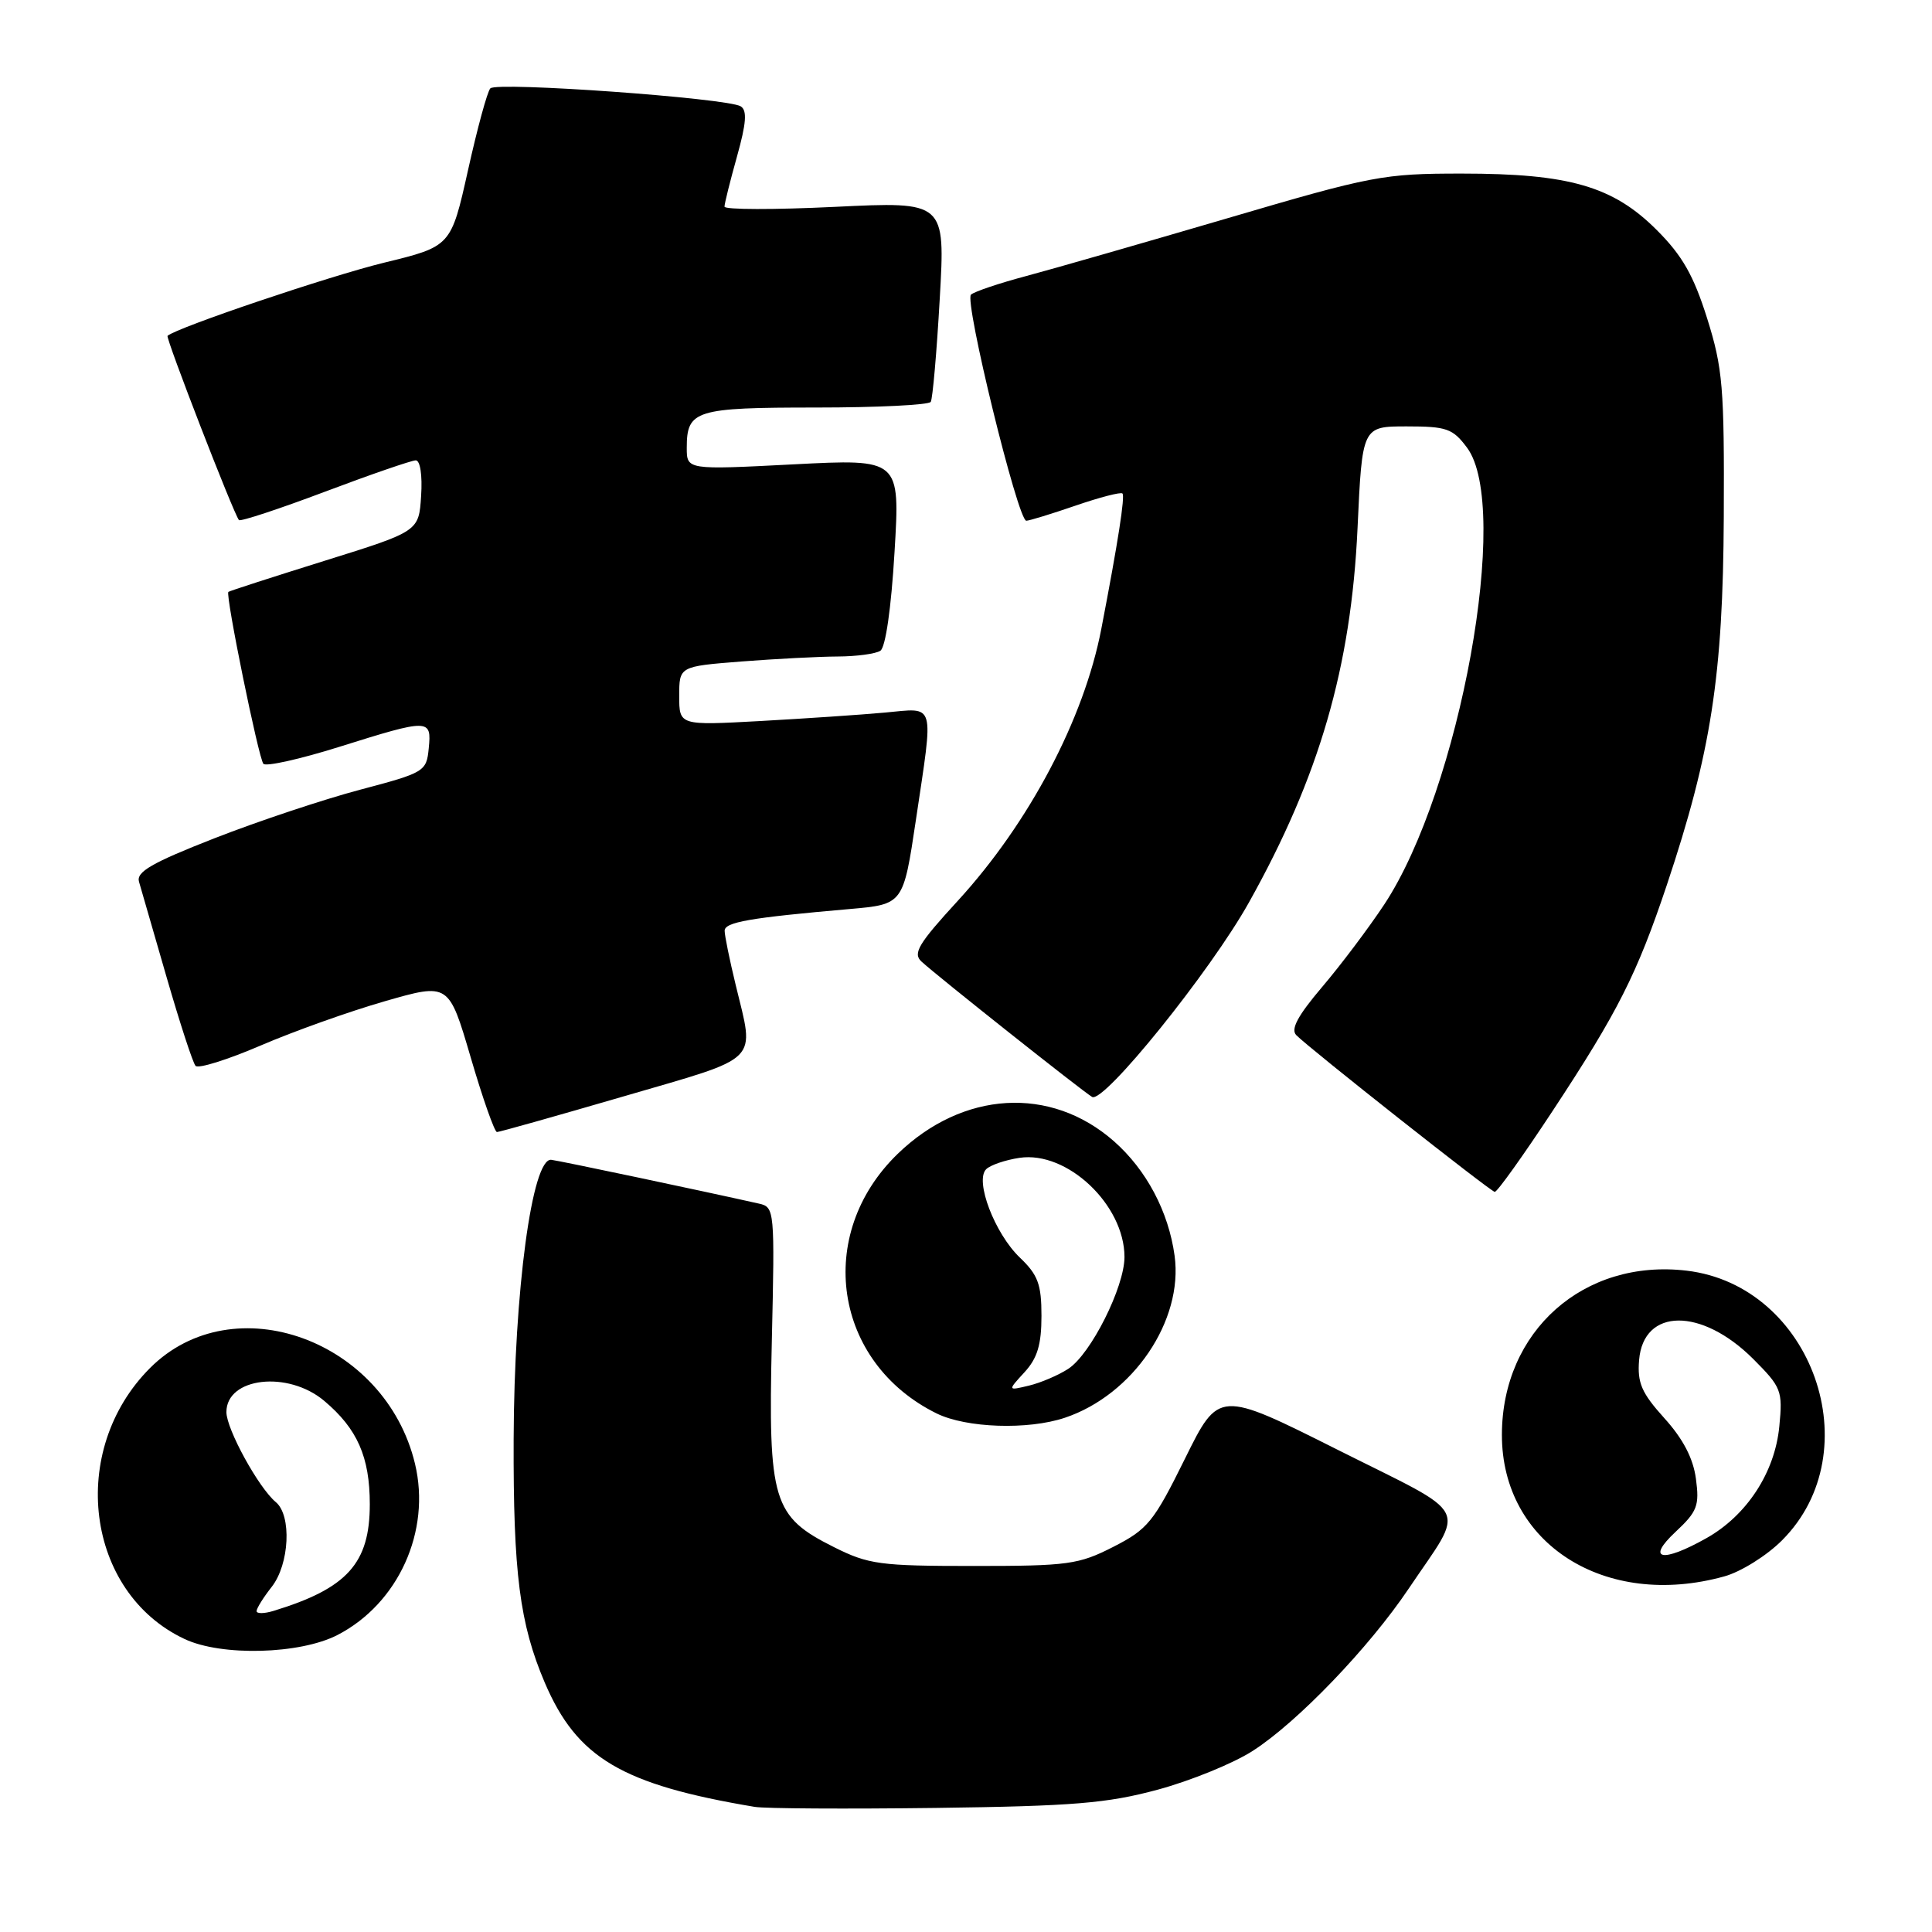 <?xml version="1.0" encoding="UTF-8" standalone="no"?>
<!DOCTYPE svg PUBLIC "-//W3C//DTD SVG 1.1//EN" "http://www.w3.org/Graphics/SVG/1.1/DTD/svg11.dtd" >
<svg xmlns="http://www.w3.org/2000/svg" xmlns:xlink="http://www.w3.org/1999/xlink" version="1.1" viewBox="0 0 256 256">
 <g >
 <path fill="currentColor"
d=" M 153.41 237.14 C 157.77 235.96 163.44 233.65 166.01 231.99 C 171.90 228.21 181.40 218.33 186.66 210.50 C 194.25 199.21 195.23 201.13 177.28 192.12 C 161.50 184.20 161.50 184.20 157.00 193.31 C 152.87 201.67 152.09 202.63 147.53 204.96 C 142.93 207.31 141.54 207.50 129.03 207.50 C 116.60 207.50 115.09 207.30 110.50 205.00 C 102.39 200.94 101.78 198.94 102.27 177.73 C 102.67 160.36 102.63 159.95 100.59 159.49 C 92.88 157.76 74.25 153.83 73.05 153.68 C 70.51 153.37 68.13 171.05 68.06 190.70 C 68.00 208.44 68.86 215.16 72.19 222.97 C 76.46 232.95 82.40 236.47 100.00 239.42 C 101.38 239.65 112.17 239.71 124.00 239.56 C 142.25 239.32 146.70 238.95 153.41 237.14 Z  M 44.73 216.64 C 52.79 212.47 57.13 202.88 54.99 193.96 C 51.05 177.53 30.91 170.24 19.89 181.26 C 8.95 192.20 11.34 211.02 24.46 217.18 C 29.36 219.49 39.76 219.21 44.73 216.64 Z  M 228.48 208.88 C 230.67 208.28 234.11 206.13 236.13 204.10 C 247.91 192.32 240.14 170.34 223.49 168.37 C 209.86 166.76 199.03 176.37 199.01 190.10 C 198.98 204.54 212.68 213.27 228.48 208.88 Z  M 141.10 187.86 C 150.14 184.83 156.82 174.98 155.64 166.39 C 154.84 160.54 151.90 155.00 147.59 151.21 C 139.20 143.84 127.56 144.54 118.93 152.91 C 107.90 163.61 110.46 180.56 124.11 187.29 C 128.04 189.22 136.21 189.50 141.10 187.86 Z  M 205.70 147.25 C 214.40 134.05 216.90 129.09 220.87 117.25 C 226.73 99.71 228.31 89.55 228.41 68.50 C 228.49 51.30 228.28 48.80 226.20 42.17 C 224.41 36.49 222.91 33.86 219.54 30.49 C 213.74 24.68 207.93 23.00 193.71 23.00 C 183.30 23.00 181.81 23.28 162.64 28.92 C 151.56 32.17 139.57 35.62 136.00 36.57 C 132.43 37.52 129.12 38.63 128.66 39.04 C 127.74 39.85 134.87 69.00 135.99 69.00 C 136.37 69.00 139.31 68.10 142.51 67.00 C 145.71 65.90 148.51 65.17 148.73 65.39 C 149.09 65.76 148.16 71.76 145.93 83.33 C 143.63 95.28 136.36 109.04 126.95 119.32 C 121.69 125.05 120.92 126.33 122.10 127.41 C 124.29 129.42 143.36 144.54 144.71 145.35 C 146.24 146.26 160.39 128.71 165.49 119.58 C 174.82 102.90 179.03 88.39 179.88 70.00 C 180.50 56.50 180.50 56.50 186.39 56.50 C 191.69 56.50 192.50 56.78 194.39 59.32 C 200.26 67.18 193.47 104.64 183.42 119.85 C 181.36 122.96 177.66 127.88 175.18 130.79 C 171.94 134.61 170.99 136.39 171.77 137.17 C 173.64 139.04 197.47 157.85 198.06 157.93 C 198.37 157.97 201.81 153.16 205.70 147.25 Z  M 82.72 145.25 C 101.03 139.91 100.00 140.94 97.48 130.50 C 96.68 127.20 96.02 123.98 96.02 123.34 C 96.00 122.19 99.30 121.61 112.60 120.45 C 119.69 119.83 119.69 119.83 121.36 108.66 C 123.73 92.73 124.04 93.81 117.25 94.42 C 114.09 94.71 106.66 95.21 100.75 95.54 C 90.00 96.13 90.00 96.13 90.00 92.22 C 90.00 88.30 90.00 88.30 98.25 87.65 C 102.79 87.30 108.53 87.00 111.00 86.99 C 113.47 86.98 116.02 86.64 116.65 86.23 C 117.34 85.79 118.09 80.59 118.53 73.15 C 119.27 60.80 119.27 60.80 105.13 61.53 C 91.00 62.26 91.00 62.26 91.00 59.33 C 91.00 54.35 92.13 54.00 108.14 54.00 C 116.25 54.00 123.09 53.66 123.33 53.25 C 123.58 52.84 124.12 46.69 124.52 39.60 C 125.26 26.70 125.26 26.70 110.63 27.41 C 102.58 27.80 96.00 27.79 96.00 27.38 C 96.00 26.97 96.75 23.97 97.66 20.72 C 98.89 16.32 99.02 14.63 98.15 14.09 C 96.38 13.00 65.79 10.80 64.97 11.71 C 64.57 12.14 63.24 17.03 62.01 22.57 C 59.76 32.65 59.76 32.65 50.84 34.82 C 43.64 36.58 23.43 43.40 22.20 44.50 C 21.92 44.74 30.94 68.04 31.66 68.91 C 31.84 69.14 36.96 67.45 43.04 65.16 C 49.11 62.87 54.54 61.00 55.09 61.00 C 55.68 61.00 55.98 62.99 55.80 65.71 C 55.50 70.41 55.50 70.41 43.00 74.31 C 36.12 76.46 30.39 78.31 30.26 78.43 C 29.84 78.81 34.26 100.46 34.90 101.21 C 35.24 101.60 39.77 100.59 44.96 98.96 C 56.91 95.21 57.20 95.22 56.81 99.16 C 56.51 102.23 56.27 102.38 47.72 104.64 C 42.89 105.92 34.21 108.81 28.43 111.07 C 20.10 114.33 18.03 115.53 18.42 116.84 C 18.69 117.75 20.34 123.45 22.08 129.50 C 23.83 135.55 25.55 140.83 25.91 141.23 C 26.27 141.64 30.15 140.42 34.53 138.54 C 38.92 136.65 46.32 134.01 50.99 132.67 C 59.47 130.23 59.47 130.23 62.37 140.11 C 63.96 145.55 65.53 150.00 65.85 150.00 C 66.18 150.00 73.76 147.86 82.72 145.25 Z  M 34.00 213.48 C 34.00 213.11 34.90 211.67 36.00 210.27 C 38.36 207.27 38.67 200.80 36.55 199.04 C 34.27 197.15 30.00 189.36 30.00 187.11 C 30.00 182.51 38.15 181.57 42.96 185.62 C 47.35 189.31 49.00 193.06 49.00 199.32 C 49.00 207.15 46.01 210.47 36.25 213.45 C 35.01 213.83 34.00 213.84 34.00 213.48 Z  M 222.02 202.98 C 224.90 200.29 225.20 199.51 224.72 195.95 C 224.36 193.23 223.01 190.65 220.53 187.91 C 217.51 184.56 216.94 183.24 217.19 180.20 C 217.77 173.29 225.46 173.23 232.31 180.07 C 236.05 183.82 236.23 184.27 235.77 188.99 C 235.19 195.10 231.46 200.81 226.10 203.82 C 220.22 207.13 218.06 206.68 222.02 202.98 Z  M 135.75 181.83 C 137.46 179.97 138.00 178.16 138.00 174.37 C 138.00 170.18 137.54 168.93 135.14 166.64 C 131.80 163.44 129.14 156.46 130.67 154.93 C 131.22 154.38 133.21 153.70 135.09 153.42 C 141.40 152.47 148.99 159.64 149.00 166.55 C 149.00 170.54 144.55 179.41 141.56 181.37 C 140.26 182.22 137.92 183.22 136.35 183.60 C 133.50 184.28 133.50 184.28 135.75 181.83 Z "/>
</g>
</svg>